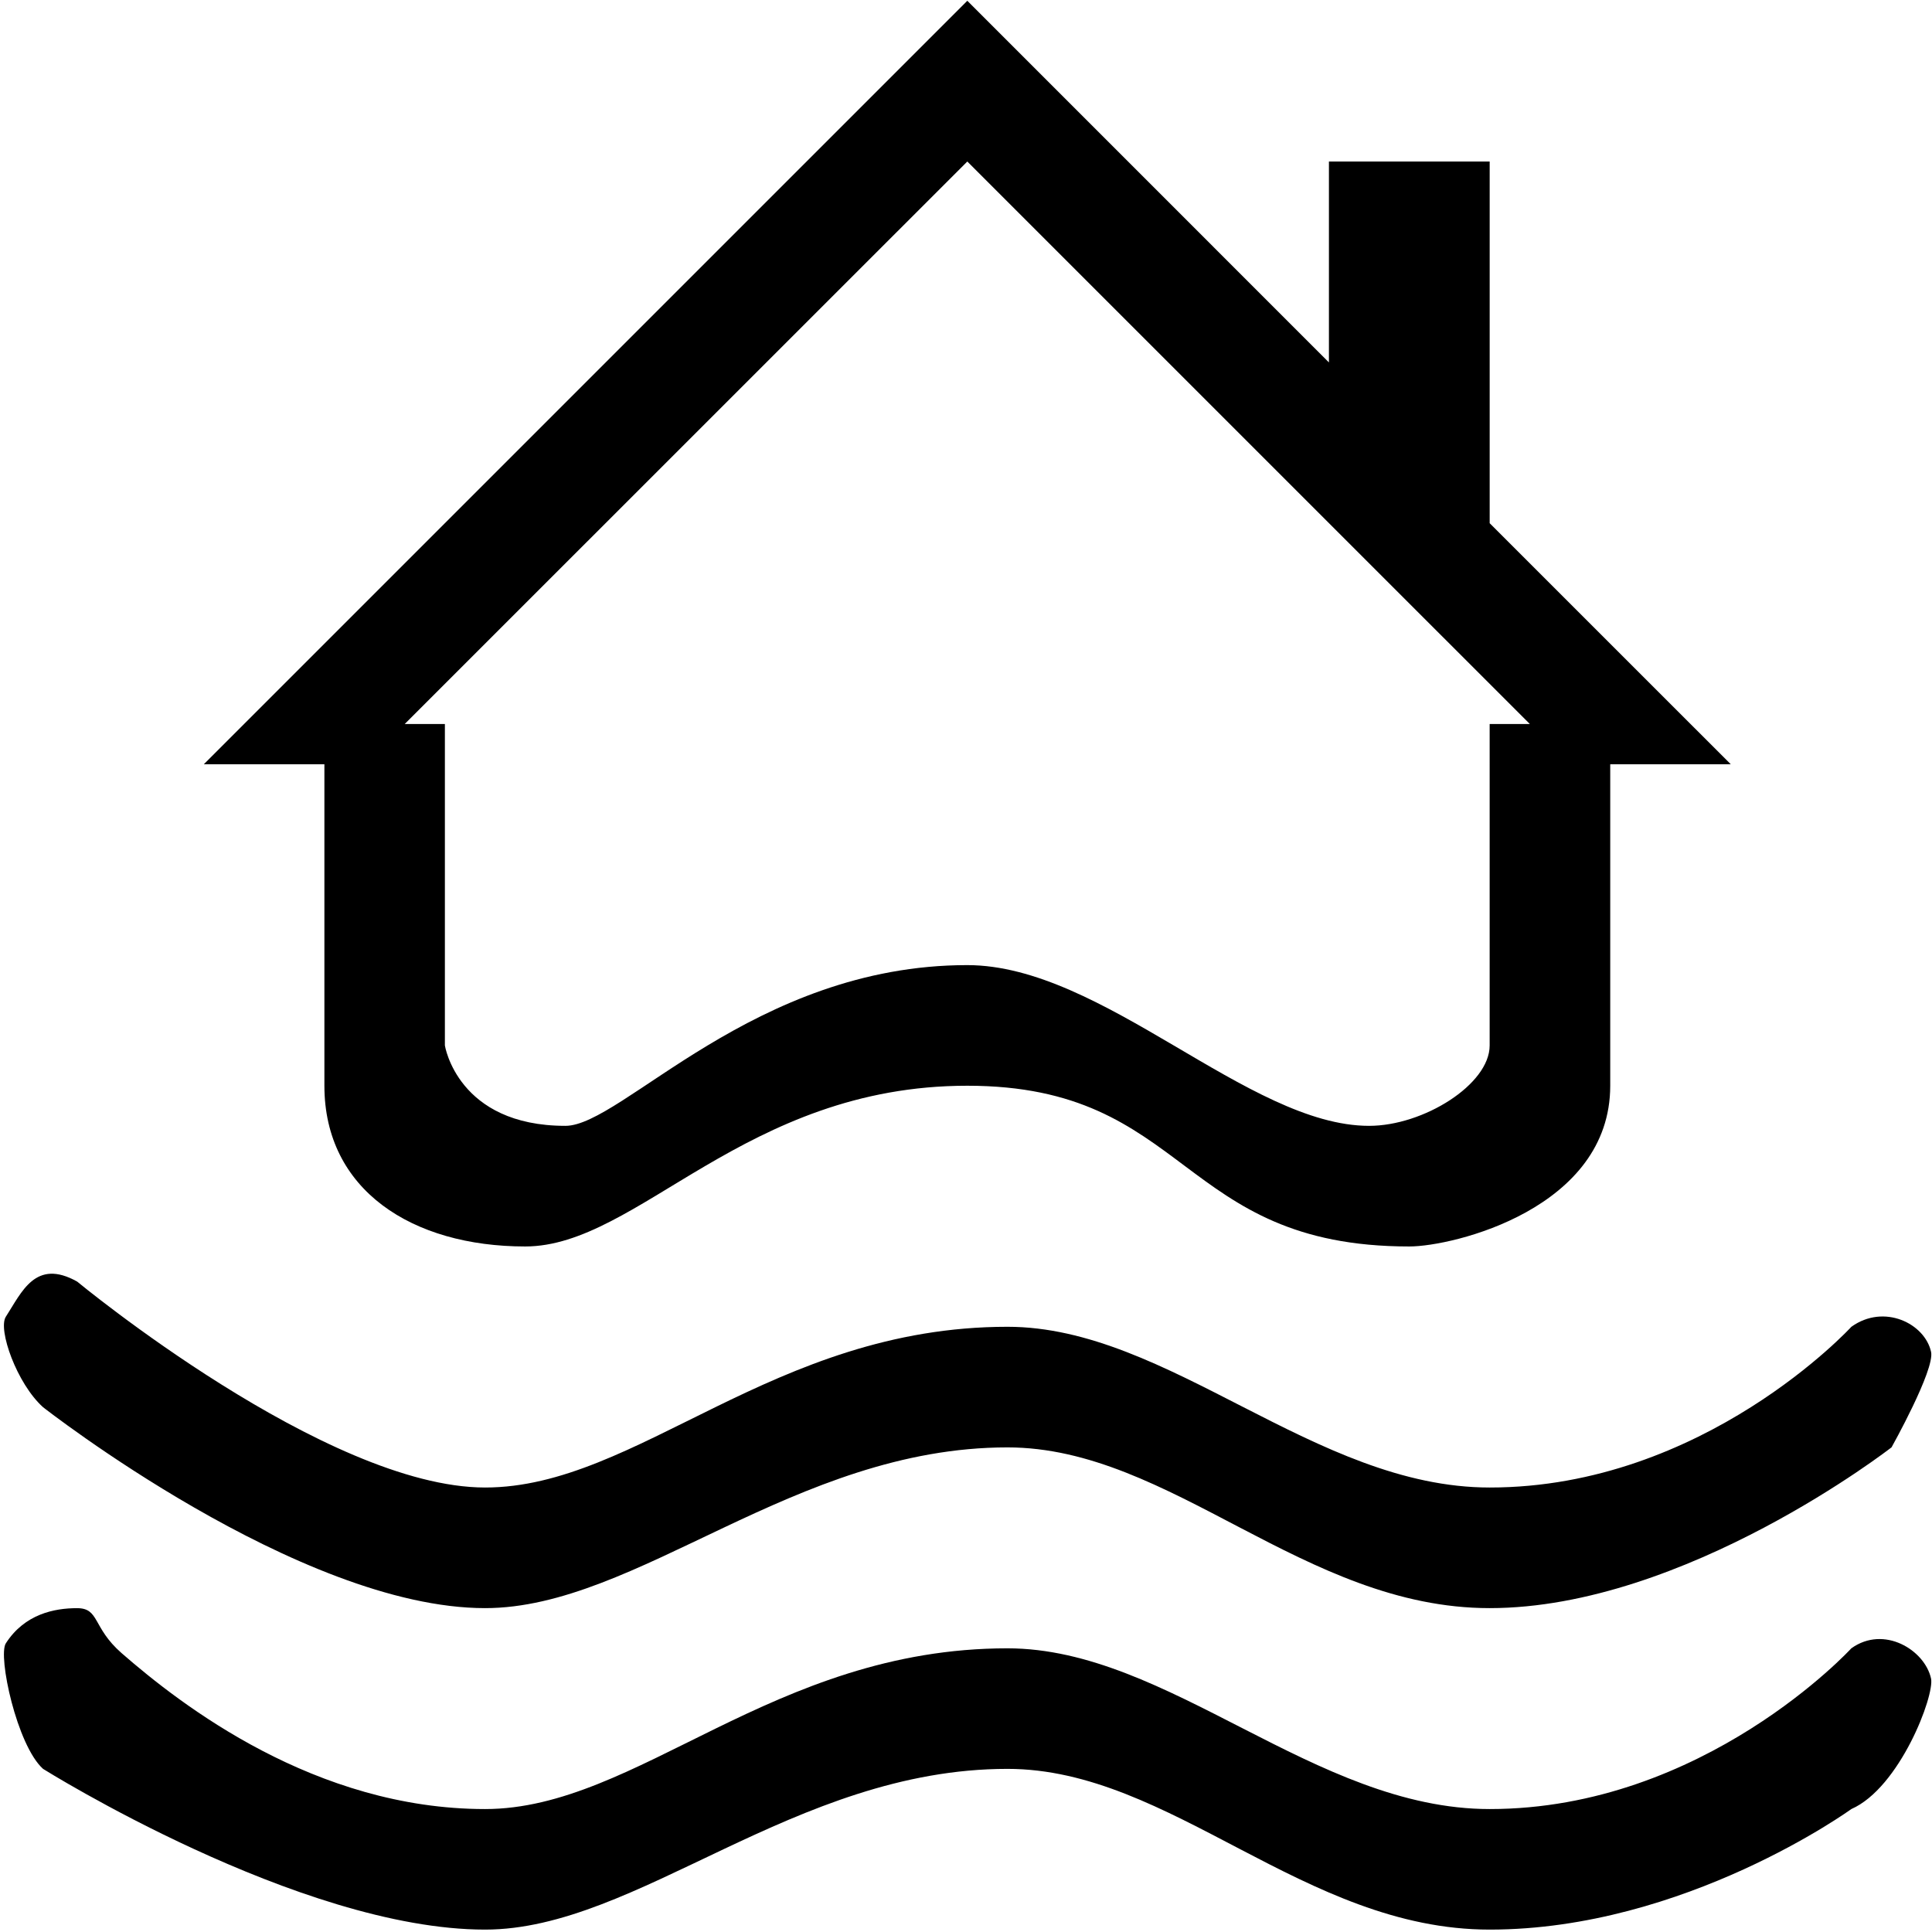 <svg t="1721631228575" class="icon" viewBox="0 0 1024 1024" version="1.1" xmlns="http://www.w3.org/2000/svg" p-id="4308" width="16" height="16"><path d="M789.561 852.34c-98.503 0-168.845-85.19-255.58-85.19-112.86 0-196.178 85.19-276.876 85.19-98.472 0-234.285-106.495-234.285-106.495-13.876-12.433-24.058-41.198-19.73-47.952 8.422-12.996 15.657-31.036 37.791-18.634 0 0 131.955 109.156 216.245 109.156 80.84 0 152.35-85.19 276.875-85.19 85.487 0 162.705 85.19 255.58 85.19 113.649 0 191.686-85.19 191.686-85.19 17.324-12.433 38.937-1.76 42.242 13.303 2.046 9.527-20.947 50.582-20.947 50.582s-109.463 85.23-213.001 85.23z m63.895-276.875c0 65.042-83.113 85.19-106.495 85.19-122.797 0-116.145-85.19-234.275-85.19s-174.443 85.19-234.327 85.19-106.423-29.91-106.423-85.19v-170.39H108.02L512.696 0.409 704.36 192.095V85.599h85.2v191.716l127.79 127.76h-63.895zM512.696 85.6L214.505 383.74H235.8v170.38s6.672 42.6 63.895 42.6c30.034 0 99.834-85.19 212.98-85.19 71.918 0 148.963 85.19 212.98 85.19 28.827 0 63.896-21.96 63.896-42.6V383.74h21.295zM40.85 852.361c11.983 0 8.013 10.151 23.536 23.772 31.59 27.578 102.638 82.703 192.72 82.703 80.84 0 152.349-85.19 276.875-85.19 85.486 0 162.705 85.19 255.58 85.19 113.648 0 191.685-85.19 191.685-85.19 17.325-12.443 38.937 0.91 42.242 15.994 1.975 9.046-16.639 57.97-42.242 69.196 0 0-88.127 63.895-191.685 63.895-98.503 0-168.845-85.19-255.58-85.19-112.86 0-196.178 85.19-276.876 85.19-98.421 0-234.285-85.19-234.285-85.19-13.876-12.474-24.058-59.833-19.73-66.545C13.11 855.42 28.878 852.36 40.85 852.36z" p-id="4309"></path></svg>